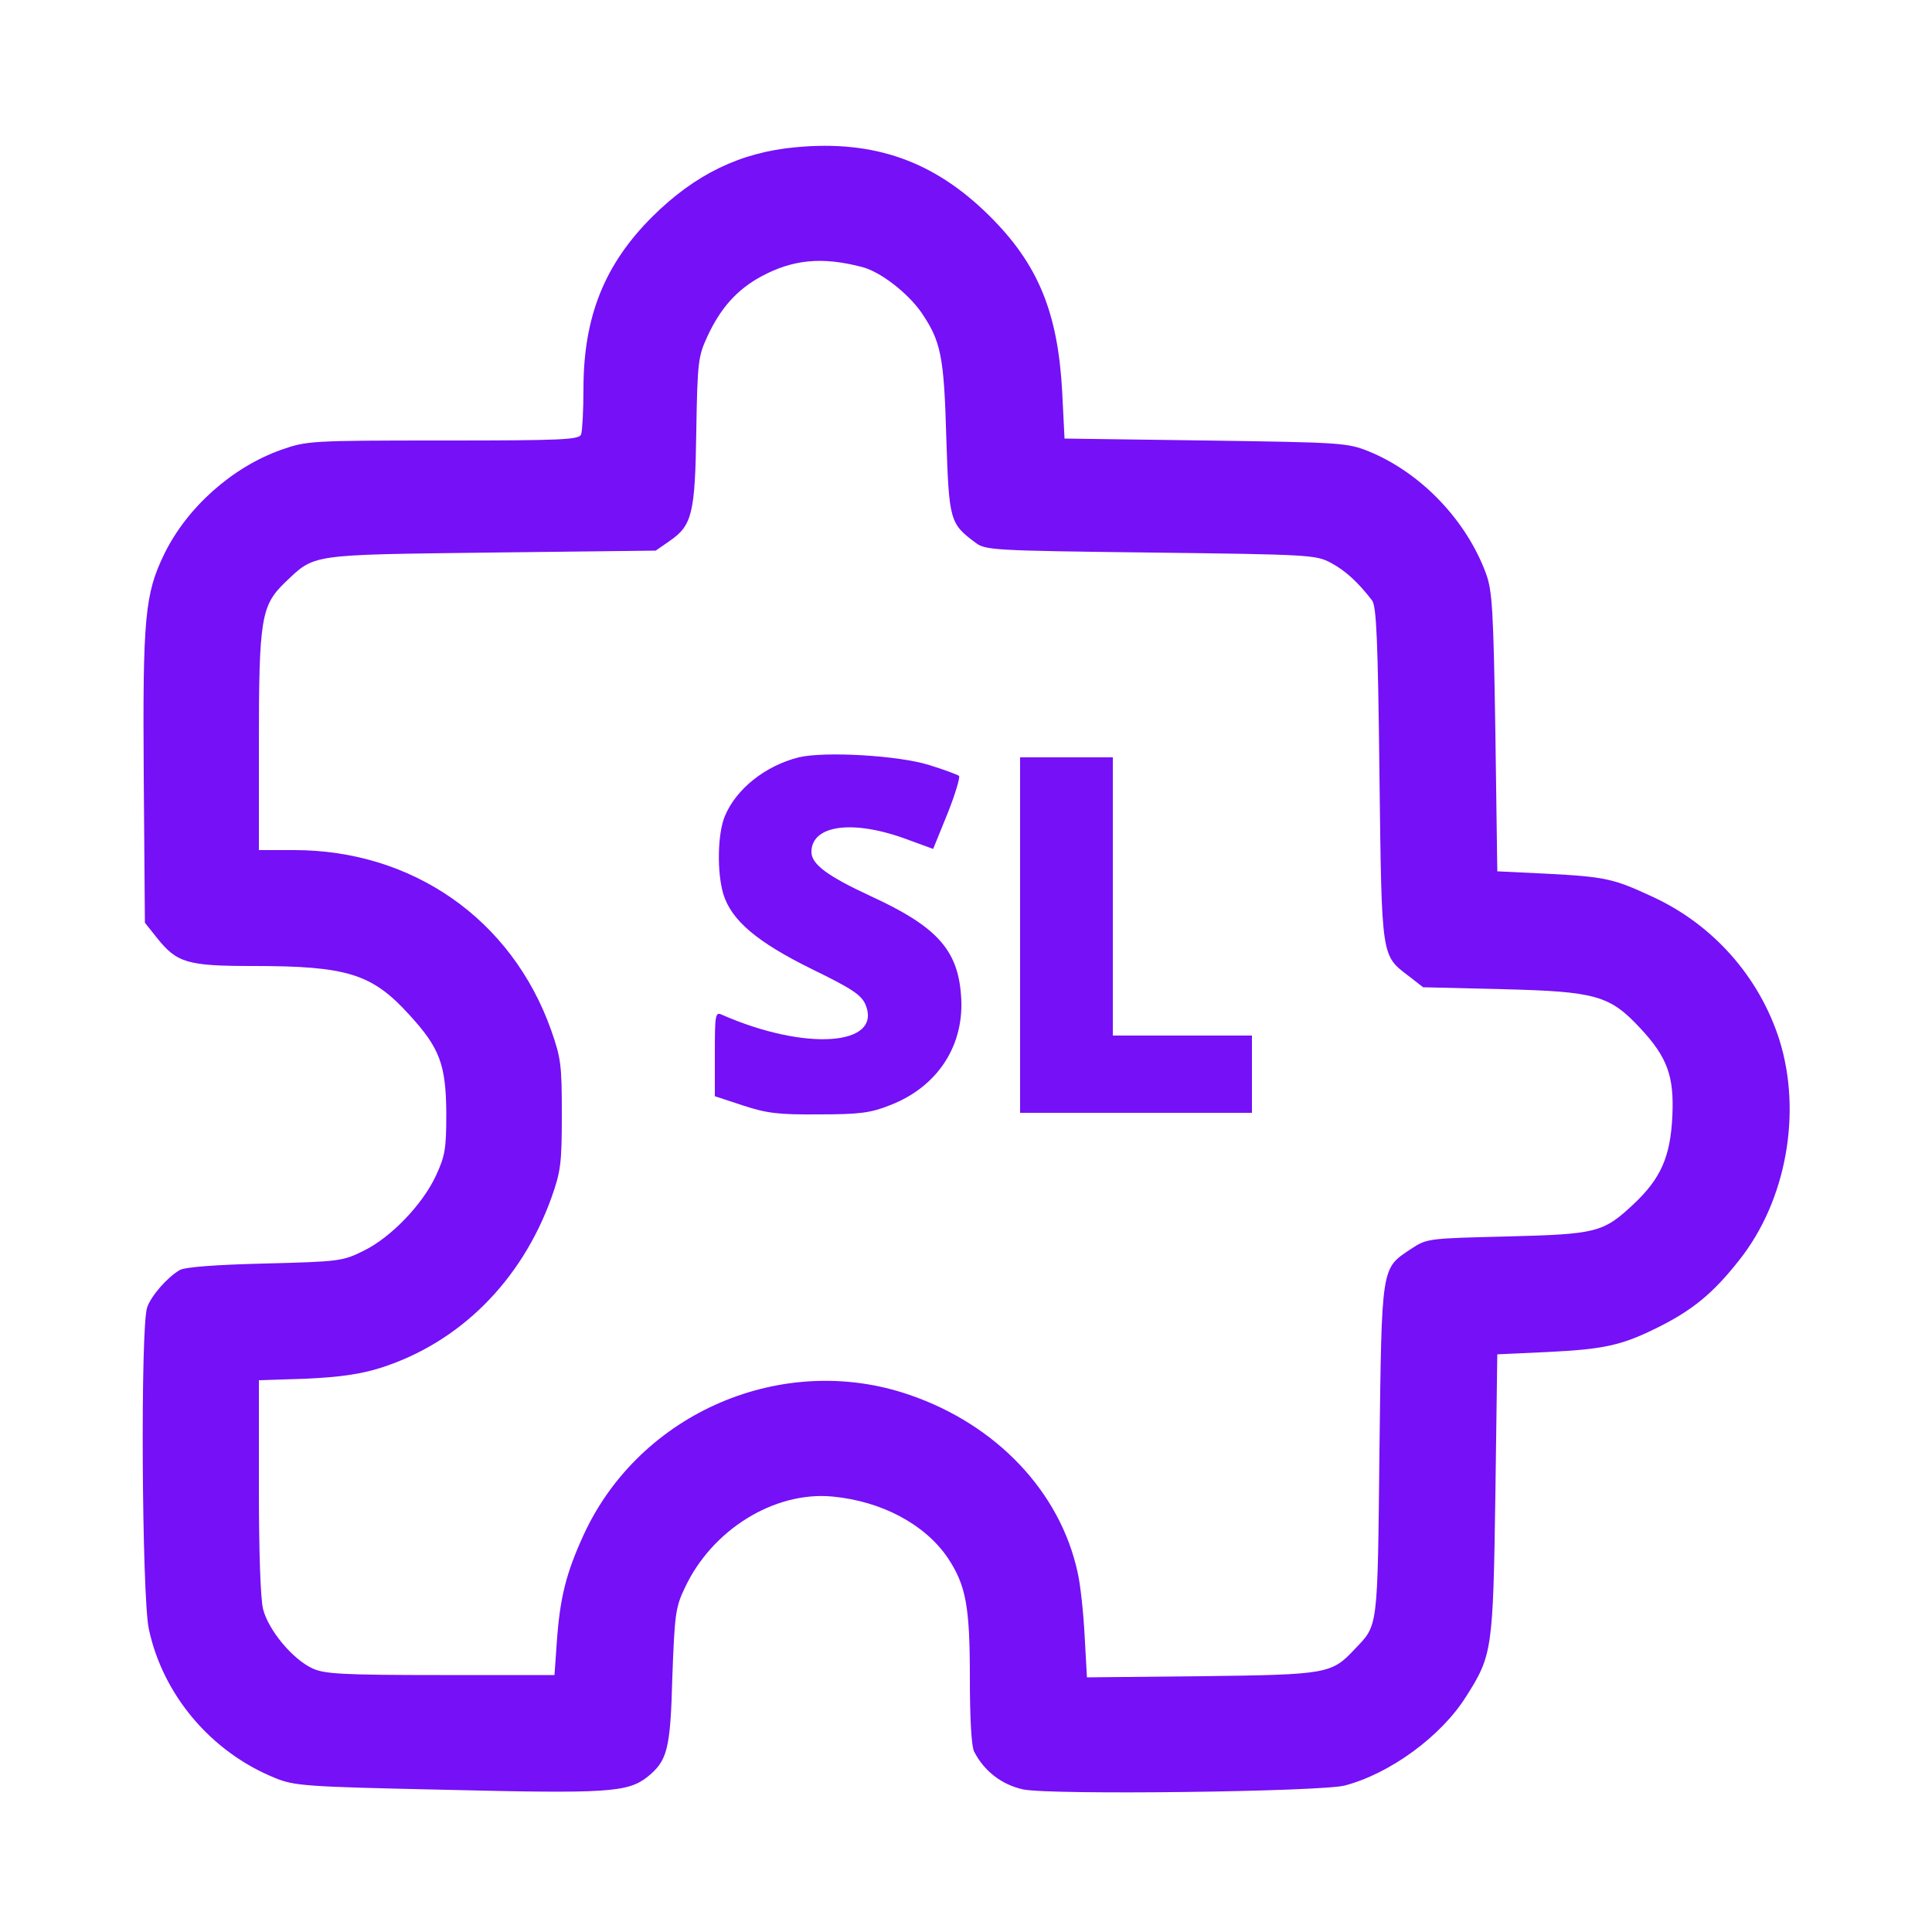 <?xml version="1.0" standalone="no"?>
<!DOCTYPE svg PUBLIC "-//W3C//DTD SVG 20010904//EN"
 "http://www.w3.org/TR/2001/REC-SVG-20010904/DTD/svg10.dtd">
<svg version="1.0" xmlns="http://www.w3.org/2000/svg"
 width="500pt" height="500pt" viewBox="0 0 500 500"
 preserveAspectRatio="xMidYMid meet">

<g transform="translate(0,500) scale(0.1,-0.1)"
fill="#7510F7">
<path d="M2060 4619 c-144 -13 -261 -70 -371 -179 -124 -123 -179 -259 -179
-446 0 -56 -3 -109 -6 -118 -5 -14 -46 -16 -358 -16 -344 0 -352 -1 -418 -24
-127 -45 -244 -149 -303 -270 -50 -103 -56 -164 -53 -576 l3 -378 31 -39 c52
-65 78 -73 250 -73 242 0 307 -20 403 -126 79 -86 95 -129 96 -254 0 -94 -3
-111 -27 -163 -35 -75 -117 -160 -187 -194 -54 -27 -63 -28 -256 -33 -125 -3
-207 -9 -220 -17 -31 -18 -73 -65 -84 -96 -18 -47 -14 -745 4 -832 36 -171
161 -319 326 -386 51 -21 77 -23 444 -31 414 -10 469 -7 520 33 52 42 60 70
65 259 6 161 8 180 32 230 70 151 232 251 382 237 128 -12 240 -72 299 -159
47 -71 57 -125 57 -310 0 -105 4 -178 11 -191 26 -51 72 -86 127 -98 73 -15
768 -6 832 10 118 31 250 128 314 230 68 107 70 120 76 521 l5 365 130 6 c144
7 191 17 280 61 94 46 148 90 217 178 121 153 162 381 103 569 -52 163 -172
299 -330 371 -99 46 -120 51 -275 59 l-125 6 -5 360 c-5 316 -8 366 -24 410
-51 139 -169 262 -304 317 -55 22 -70 23 -422 28 l-365 5 -6 120 c-11 206 -62
331 -188 456 -143 142 -298 197 -501 178z m171 -310 c47 -12 117 -66 153 -117
51 -75 59 -112 65 -324 7 -215 9 -223 75 -272 26 -20 43 -21 454 -26 413 -5
428 -6 467 -27 37 -20 69 -49 106 -97 11 -16 15 -95 19 -450 6 -481 4 -467 77
-523 l36 -28 206 -5 c241 -6 277 -16 356 -101 70 -75 88 -124 83 -228 -5 -105
-30 -161 -100 -227 -79 -74 -95 -78 -329 -84 -203 -5 -206 -5 -247 -32 -78
-52 -76 -39 -82 -523 -5 -466 -3 -449 -64 -513 -60 -64 -70 -66 -397 -70
l-296 -3 -6 108 c-3 59 -11 133 -18 163 -45 209 -210 383 -435 460 -327 113
-697 -45 -843 -361 -46 -100 -62 -164 -70 -279 l-6 -85 -295 0 c-256 0 -300 3
-331 17 -52 24 -114 99 -128 153 -7 27 -11 149 -11 318 l0 275 123 4 c88 4
141 12 192 28 204 65 364 224 442 440 24 68 27 88 27 215 0 129 -2 146 -28
220 -102 286 -358 465 -665 465 l-91 0 0 278 c0 320 6 355 67 414 79 75 59 72
534 78 l426 5 36 25 c58 40 66 70 69 285 3 180 5 193 29 245 34 73 76 120 138
154 83 45 159 52 262 25z"/>
<path d="M2067 3040 c-87 -22 -162 -82 -191 -152 -19 -45 -21 -145 -4 -202 21
-68 87 -124 229 -194 105 -51 128 -67 139 -92 44 -107 -156 -121 -372 -26 -17
8 -18 -1 -18 -102 l0 -109 73 -24 c61 -20 91 -24 197 -23 106 0 134 4 184 24
124 48 194 157 183 286 -9 117 -64 177 -234 255 -110 51 -153 82 -153 114 0
71 110 85 252 31 l63 -23 37 91 c20 50 33 94 30 98 -4 3 -38 16 -77 28 -79 25
-271 36 -338 20z"/>
<path d="M2640 2580 l0 -460 300 0 300 0 0 100 0 100 -180 0 -180 0 0 360 0
360 -120 0 -120 0 0 -460z"/>
</g>
</svg>

